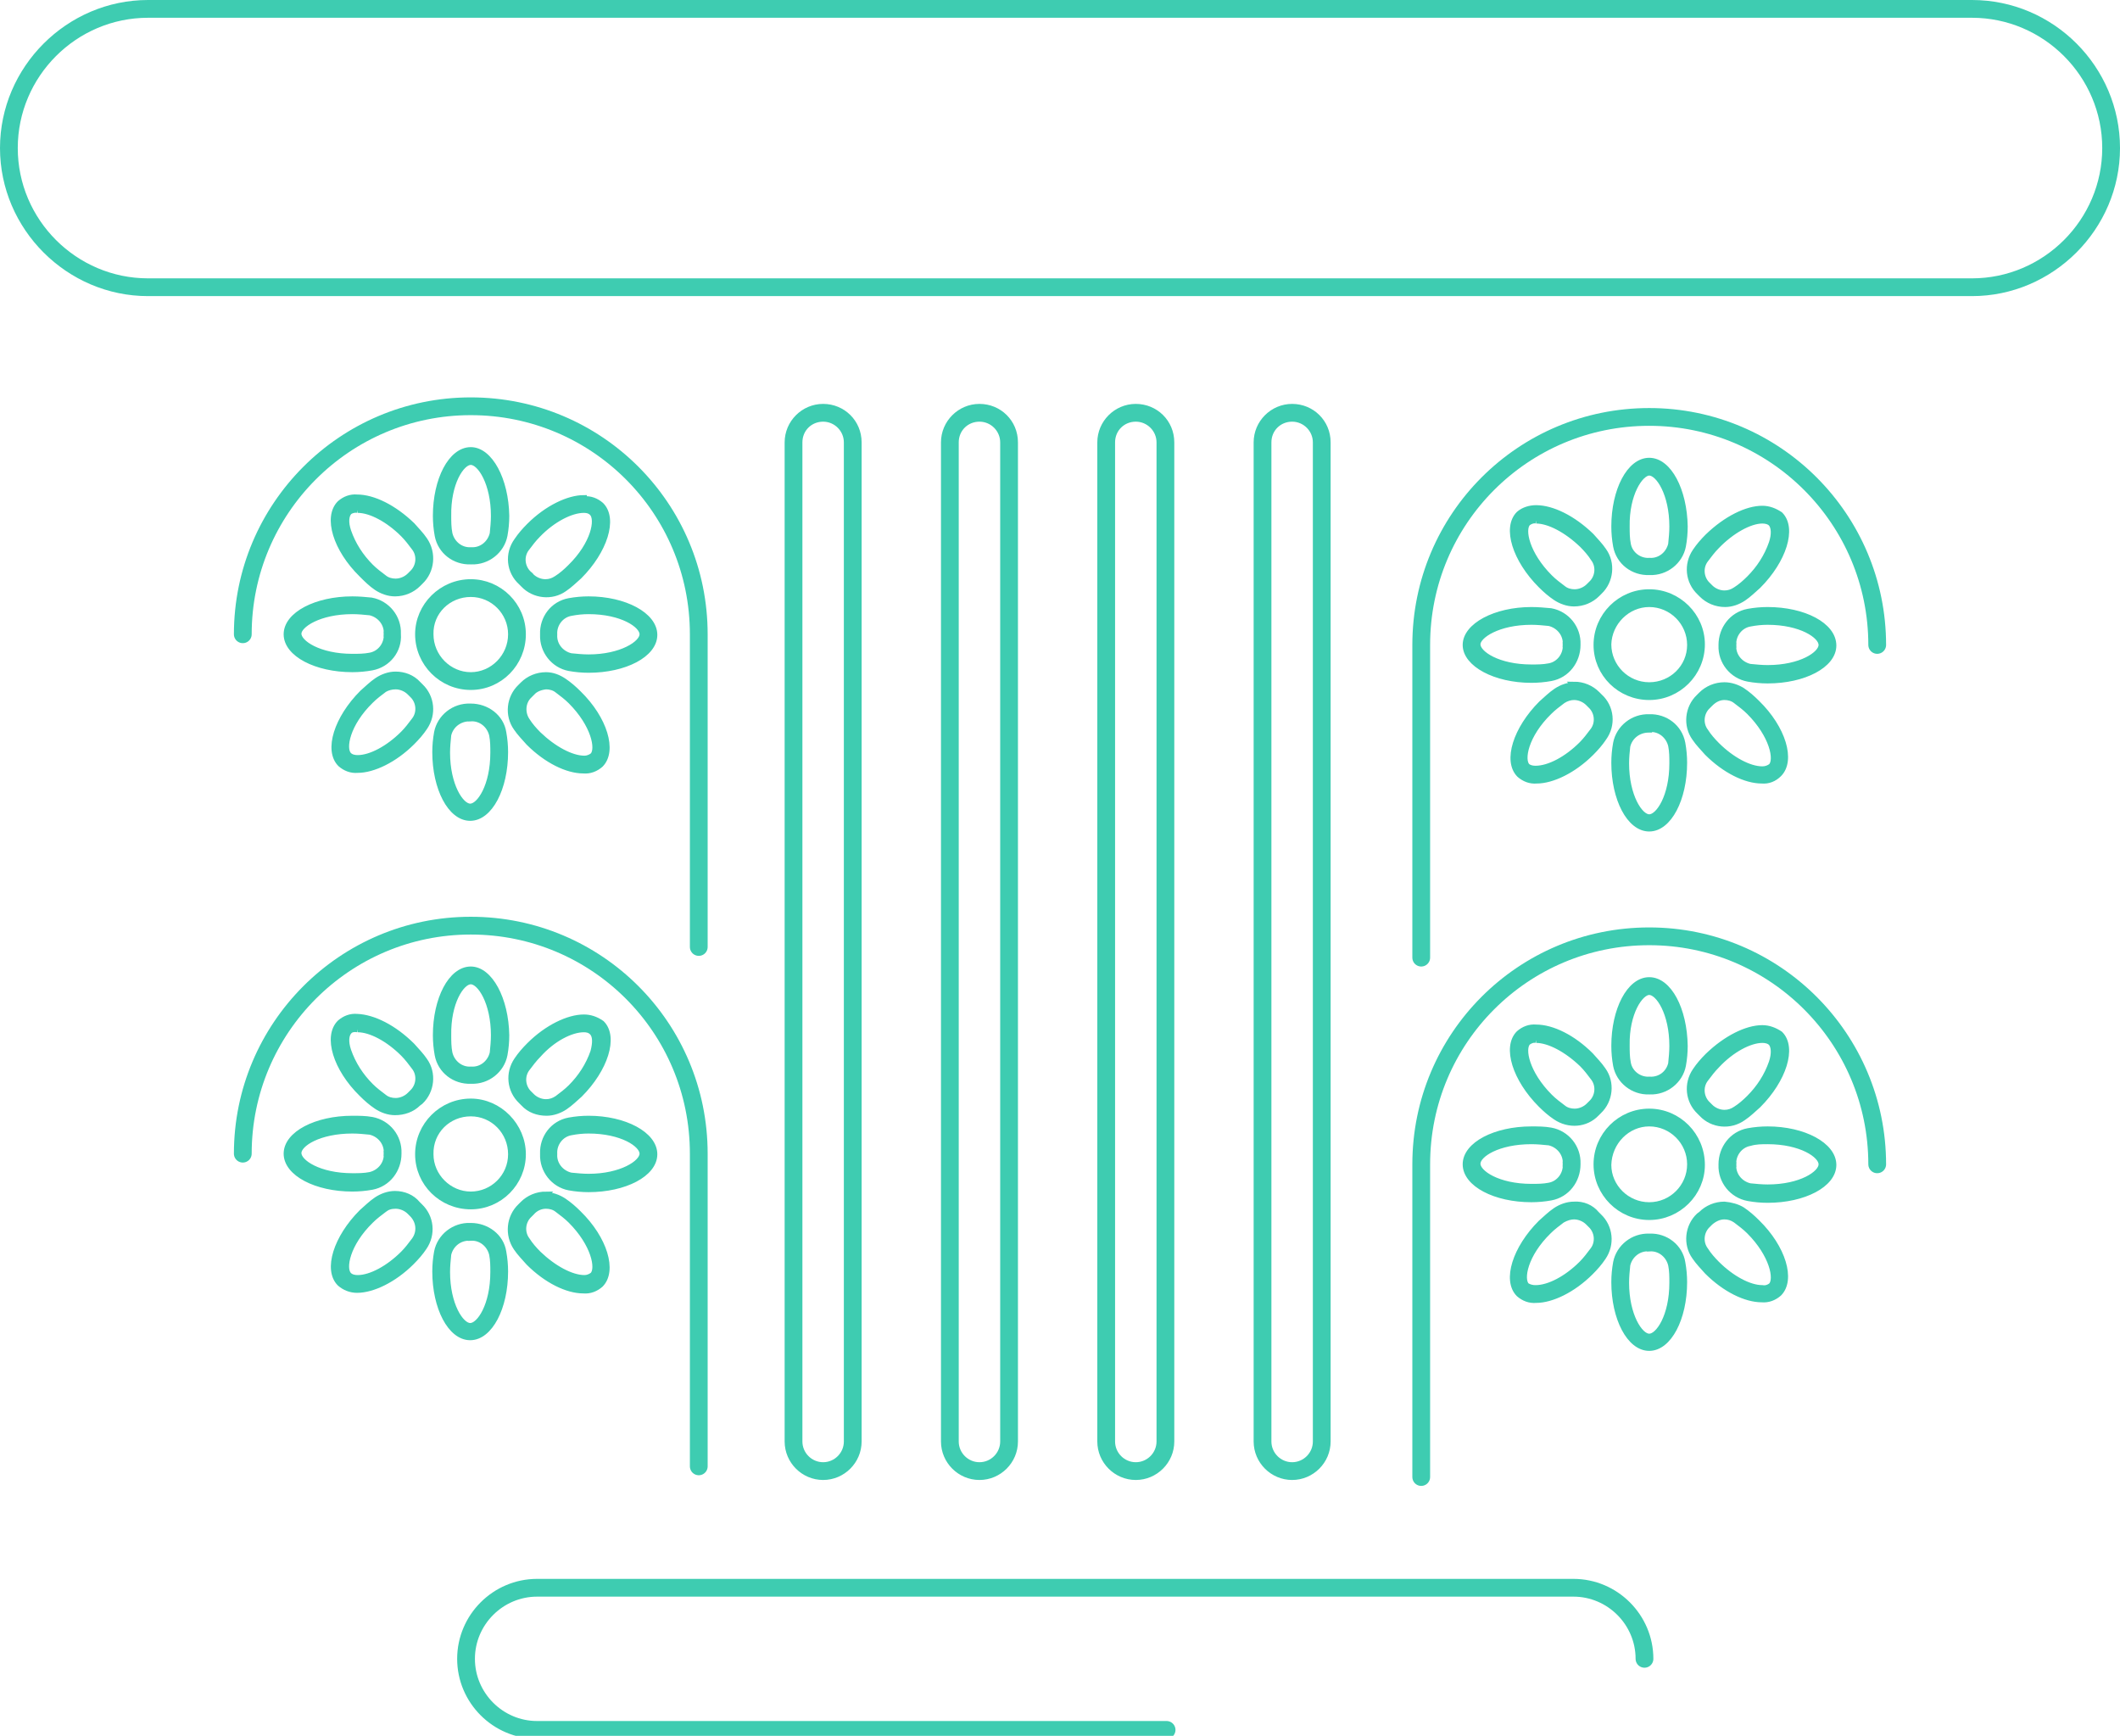 <?xml version="1.0" encoding="utf-8"?>
<!-- Generator: Adobe Illustrator 24.1.2, SVG Export Plug-In . SVG Version: 6.00 Build 0)  -->
<svg version="1.1" id="Layer_1" xmlns="http://www.w3.org/2000/svg" xmlns:xlink="http://www.w3.org/1999/xlink" x="0px" y="0px"
	 viewBox="0 0 358 293.1" style="enable-background:new 0 0 358 293.1;" xml:space="preserve">
<style type="text/css">
	.st0{fill:#3ECCB1;stroke:#3ECCB1;stroke-miterlimit:10;}
	.st1{fill:none;stroke:#3ECCB1;stroke-width:3;stroke-linecap:round;stroke-linejoin:round;}
	.st2{fill:#3ECCB1;}
</style>
<path class="st0" d="M278.5,102c3.8,0,6.9,3.1,6.9,6.9c0,3.8-3.1,6.8-6.9,6.8c-3.8,0-6.9-3.1-6.9-6.9
	C271.7,105.1,274.8,102,278.5,102L278.5,102L278.5,102 M278.5,100c-4.9,0-8.9,4-8.9,8.9c0,4.9,4,8.8,8.9,8.8c4.9,0,8.9-4,8.9-8.9
	C287.4,104,283.4,100,278.5,100L278.5,100z"/>
<path class="st0" d="M278.5,79.8c1.6,0,3.9,3.6,3.9,9.1c0,1-0.1,2-0.2,3c-0.4,1.7-1.9,2.9-3.6,2.8h-0.1c-1.7,0.1-3.3-1.1-3.6-2.8
	c-0.2-1-0.2-2-0.2-3C274.6,83.4,277,79.8,278.5,79.8 M278.5,77.8c-3.3,0-5.9,5-5.9,11.1c0,1.1,0.1,2.2,0.3,3.3
	c0.5,2.7,2.9,4.5,5.6,4.4h0.1c2.7,0.1,5.1-1.8,5.6-4.4c0.2-1.1,0.3-2.2,0.3-3.3C284.4,82.8,281.8,77.8,278.5,77.8L278.5,77.8z"/>
<path class="st0" d="M278.6,121.1v2c1.7-0.1,3.2,1.1,3.6,2.8c0.2,1,0.2,2,0.2,3c0,5.6-2.3,9.1-3.9,9.1s-3.9-3.6-3.9-9.1
	c0-1,0.1-2,0.2-2.9c0.4-1.7,1.9-2.8,3.6-2.8h0.1L278.6,121.1 M278.5,121.1c-2.7-0.1-5.1,1.8-5.6,4.4c-0.2,1.1-0.3,2.2-0.3,3.3
	c0,6.1,2.6,11.1,5.9,11.1s5.9-5,5.9-11.1c0-1.1-0.1-2.2-0.3-3.3c-0.5-2.7-2.9-4.5-5.6-4.4H278.5z"/>
<path class="st0" d="M258.6,105c1,0,2,0.1,3,0.2c1.7,0.4,2.9,1.9,2.8,3.6h2l-2,0.1c0.1,1.7-1.1,3.3-2.8,3.6c-1,0.2-2,0.2-3,0.2
	c-5.6,0-9.1-2.3-9.1-3.9C249.5,107.3,253,105,258.6,105 M258.6,103c-6.1,0-11.1,2.7-11.1,5.9s5,5.9,11.1,5.9c1.1,0,2.2-0.1,3.3-0.3
	c2.7-0.5,4.5-2.9,4.5-5.6v-0.1c0.1-2.7-1.8-5.1-4.5-5.6C260.8,103.1,259.7,103,258.6,103z"/>
<path class="st0" d="M298.5,105c5.6,0,9.1,2.3,9.1,3.9c0,1.6-3.5,3.9-9.1,3.9c-1,0-2-0.1-3-0.2c-1.7-0.4-2.9-1.9-2.8-3.6h-2l2-0.1
	c-0.1-1.7,1.1-3.3,2.8-3.6C296.5,105.1,297.5,105,298.5,105 M298.5,103c-1.1,0-2.2,0.1-3.3,0.3c-2.7,0.5-4.5,2.9-4.5,5.6v0.1
	c-0.1,2.7,1.8,5.1,4.5,5.6c1.1,0.2,2.2,0.3,3.3,0.3c6.1,0,11.1-2.6,11.1-5.9C309.6,105.6,304.6,103,298.5,103z"/>
<path class="st0" d="M259.4,87.9c2.2,0,5.2,1.6,7.8,4.1c0.7,0.7,1.4,1.5,1.9,2.3c1,1.3,0.8,3.2-0.4,4.3l-0.4,0.4
	c-0.6,0.6-1.5,1-2.4,1c-0.7,0-1.4-0.2-1.9-0.6c-0.8-0.6-1.6-1.2-2.3-1.9c-3.9-3.9-4.8-8.1-3.7-9.2C258.4,88,258.9,87.8,259.4,87.9
	 M259.4,85.8c-1,0-2.1,0.3-2.9,1c-2.3,2.3-0.6,7.7,3.7,12c0.8,0.8,1.6,1.5,2.5,2.1c0.9,0.6,2,1,3.1,1c1.5,0,2.9-0.6,3.9-1.6l0.4-0.4
	c1.9-1.8,2.2-4.8,0.7-6.9c-0.6-0.9-1.4-1.7-2.1-2.5C265.6,87.5,262.1,85.8,259.4,85.8L259.4,85.8z"/>
<path class="st0" d="M291.2,117.7c0.7,0,1.4,0.2,1.9,0.6c0.8,0.6,1.6,1.2,2.3,1.9c3.9,3.9,4.8,8.1,3.7,9.2c-0.4,0.3-0.9,0.5-1.5,0.5
	c-2.2,0-5.2-1.6-7.7-4.1c-0.7-0.7-1.4-1.5-1.9-2.3c-1-1.3-0.8-3.2,0.4-4.3l0.4-0.4C289.5,118.1,290.3,117.7,291.2,117.7
	 M291.2,115.7c-1.5,0-2.9,0.6-3.9,1.6l-0.4,0.4c-1.9,1.8-2.2,4.8-0.7,6.9c0.6,0.9,1.4,1.7,2.1,2.5c3,3,6.5,4.7,9.2,4.7
	c1.1,0.1,2.1-0.3,2.9-1.1c2.3-2.3,0.7-7.7-3.7-12c-0.8-0.8-1.6-1.5-2.5-2.1C293.4,116.1,292.3,115.7,291.2,115.7L291.2,115.7z"/>
<path class="st0" d="M265.8,117.7c0.9,0,1.8,0.4,2.4,1c0.1,0.1,0.3,0.3,0.4,0.4c1.2,1.1,1.4,3,0.4,4.3c-0.6,0.8-1.2,1.6-1.9,2.3
	c-2.5,2.5-5.5,4.1-7.8,4.1c-0.5,0-1-0.1-1.4-0.4c-1.1-1.1-0.3-5.3,3.7-9.2c0.7-0.7,1.5-1.3,2.3-1.9
	C264.5,117.9,265.2,117.7,265.8,117.7 M265.9,115.7c-1.1,0-2.2,0.4-3.1,1c-0.9,0.6-1.7,1.4-2.5,2.1c-4.3,4.3-6,9.7-3.7,12
	c0.8,0.7,1.8,1.1,2.9,1c2.6,0,6.2-1.7,9.2-4.7c0.8-0.8,1.5-1.6,2.1-2.5c1.6-2.2,1.3-5.2-0.7-7l-0.4-0.4c-1-1-2.4-1.6-3.9-1.6
	L265.9,115.7z"/>
<path class="st0" d="M297.6,87.9c0.5,0,1.1,0.1,1.5,0.5c0.5,0.6,0.6,1.8,0.1,3.3c-0.8,2.3-2.1,4.3-3.8,6c-0.7,0.7-1.5,1.4-2.3,1.9
	c-0.6,0.4-1.2,0.6-1.9,0.6c-0.9,0-1.8-0.4-2.4-1l-0.4-0.4c-1.2-1.1-1.4-3-0.4-4.3c0.6-0.8,1.2-1.6,1.9-2.3
	C292.4,89.6,295.5,87.9,297.6,87.9 M297.6,85.9c-2.6,0-6.1,1.7-9.2,4.7c-0.8,0.8-1.5,1.6-2.1,2.5c-1.5,2.2-1.2,5.1,0.7,6.9l0.4,0.4
	c1,1,2.4,1.6,3.9,1.6c1.1,0,2.2-0.4,3.1-1c0.9-0.6,1.7-1.4,2.5-2.1c4.3-4.3,6-9.7,3.7-12C299.7,86.3,298.7,85.9,297.6,85.9
	L297.6,85.9z"/>
<path class="st1" d="M317,108.9c0-21.2-17.2-38.5-38.5-38.5s-38.5,17.2-38.5,38.5v52.8"/>
<path class="st0" d="M278.5,189.7c3.8,0,6.9,3.1,6.9,6.9c0,3.8-3.1,6.9-6.9,6.9c-3.8,0-6.9-3.1-6.9-6.8l0,0
	C271.7,192.8,274.8,189.7,278.5,189.7 M278.5,187.7c-4.9,0-8.9,4-8.9,8.9c0,4.9,4,8.9,8.9,8.9c4.9,0,8.9-4,8.9-8.8l0,0
	C287.4,191.7,283.4,187.7,278.5,187.7C278.5,187.7,278.5,187.7,278.5,187.7L278.5,187.7z"/>
<path class="st0" d="M278.5,167.5c1.6,0,3.9,3.6,3.9,9.1c0,1-0.1,2-0.2,3c-0.4,1.7-1.9,2.8-3.6,2.7h-0.1c-1.7,0.1-3.3-1.1-3.6-2.8
	c-0.2-1-0.2-2-0.2-3C274.6,171,277,167.5,278.5,167.5 M278.5,165.5c-3.3,0-5.9,5-5.9,11.1c0,1.1,0.1,2.2,0.3,3.3
	c0.5,2.6,2.9,4.5,5.6,4.4h0.1c2.7,0.1,5.1-1.8,5.6-4.4c0.2-1.1,0.3-2.2,0.3-3.3C284.4,170.4,281.8,165.5,278.5,165.5L278.5,165.5z"
	/>
<path class="st0" d="M278.6,208.8v2c1.7-0.1,3.2,1.1,3.6,2.8c0.2,1,0.2,2,0.2,3c0,5.6-2.3,9.1-3.9,9.1s-3.9-3.6-3.9-9.1
	c0-1,0.1-2,0.2-3c0.4-1.7,1.9-2.9,3.6-2.8h0.1L278.6,208.8 M278.6,208.8h-0.1c-2.7-0.1-5.1,1.8-5.6,4.4c-0.2,1.1-0.3,2.2-0.3,3.3
	c0,6.1,2.6,11.1,5.9,11.1s5.9-5,5.9-11.1c0-1.1-0.1-2.2-0.3-3.3C283.7,210.6,281.3,208.7,278.6,208.8L278.6,208.8z"/>
<path class="st0" d="M258.6,192.7c1,0,2,0.1,3,0.2c1.7,0.4,2.9,1.9,2.8,3.6h2l-2,0.1c0.1,1.7-1.1,3.3-2.8,3.6c-1,0.2-2,0.2-3,0.2
	c-5.6,0-9.1-2.3-9.1-3.9S253,192.7,258.6,192.7 M258.6,190.7c-6.1,0-11.1,2.6-11.1,5.9s5,5.9,11.1,5.9c1.1,0,2.2-0.1,3.3-0.3
	c2.7-0.5,4.5-2.9,4.5-5.6v-0.1c0.1-2.7-1.8-5.1-4.5-5.6C260.8,190.7,259.7,190.7,258.6,190.7L258.6,190.7z"/>
<path class="st0" d="M298.5,192.7c5.6,0,9.1,2.3,9.1,3.9s-3.5,3.9-9.1,3.9c-1,0-2-0.1-3-0.2c-1.7-0.4-2.9-1.9-2.8-3.6h-2l2-0.1
	c-0.1-1.7,1.1-3.3,2.8-3.6C296.5,192.7,297.5,192.7,298.5,192.7 M298.5,190.7c-1.1,0-2.2,0.1-3.3,0.3c-2.7,0.5-4.5,2.9-4.5,5.6v0.1
	c-0.1,2.7,1.8,5.1,4.5,5.6c1.1,0.2,2.2,0.3,3.3,0.3c6.1,0,11.1-2.6,11.1-5.9S304.6,190.7,298.5,190.7z"/>
<path class="st0" d="M259.4,175.6c2.2,0,5.2,1.6,7.8,4.1c0.7,0.7,1.3,1.5,1.9,2.3c1,1.3,0.8,3.2-0.4,4.3l-0.4,0.4
	c-0.6,0.6-1.5,1-2.4,1c-0.7,0-1.4-0.2-1.9-0.6c-0.8-0.6-1.6-1.2-2.3-1.9c-3.9-3.9-4.8-8.1-3.7-9.2
	C258.4,175.7,258.9,175.5,259.4,175.6 M259.4,173.5c-1.1-0.1-2.1,0.3-2.9,1c-2.3,2.3-0.6,7.7,3.7,12c0.8,0.8,1.6,1.5,2.5,2.1
	c2.2,1.5,5.1,1.3,6.9-0.6l0.4-0.4c1.9-1.8,2.2-4.8,0.7-6.9c-0.6-0.9-1.4-1.7-2.1-2.5C265.6,175.2,262.1,173.5,259.4,173.5
	L259.4,173.5z"/>
<path class="st0" d="M291.2,205.4c0.7,0,1.3,0.2,1.9,0.6c0.8,0.6,1.6,1.2,2.3,1.9c3.9,3.9,4.8,8.1,3.7,9.2c-0.4,0.3-0.9,0.5-1.5,0.4
	c-2.2,0-5.2-1.6-7.7-4.1c-0.7-0.7-1.4-1.5-1.9-2.3c-1-1.3-0.8-3.2,0.4-4.3l0.4-0.4C289.5,205.8,290.3,205.4,291.2,205.4
	 M291.2,203.4c-1.5,0-2.9,0.6-3.9,1.6l-0.4,0.3c-1.9,1.8-2.2,4.8-0.7,6.9c0.6,0.9,1.4,1.7,2.1,2.5c3,3,6.5,4.7,9.2,4.7
	c1.1,0.1,2.1-0.3,2.9-1c2.3-2.3,0.7-7.7-3.7-12c-0.8-0.8-1.6-1.5-2.5-2.1C293.4,203.8,292.3,203.5,291.2,203.4L291.2,203.4z"/>
<path class="st0" d="M265.8,205.4c0.9,0,1.8,0.4,2.4,1c0.1,0.1,0.3,0.3,0.4,0.4c1.2,1.1,1.4,3,0.4,4.3c-0.6,0.8-1.2,1.6-1.9,2.3
	c-2.5,2.5-5.5,4.1-7.8,4.1c-0.5,0-1-0.1-1.5-0.4c-1.1-1.1-0.3-5.3,3.7-9.2c0.7-0.7,1.5-1.3,2.3-1.9
	C264.5,205.6,265.2,205.4,265.8,205.4 M265.8,203.4c-1.1,0-2.2,0.4-3.1,1c-0.9,0.6-1.7,1.4-2.5,2.1c-4.3,4.3-6,9.7-3.7,12
	c0.8,0.7,1.8,1.1,2.9,1c2.6,0,6.2-1.7,9.2-4.7c0.8-0.8,1.5-1.6,2.1-2.5c1.5-2.2,1.2-5.1-0.7-6.9l-0.4-0.4
	C268.7,203.9,267.3,203.3,265.8,203.4L265.8,203.4z"/>
<path class="st0" d="M297.6,175.6c0.5,0,1.1,0.1,1.5,0.5c0.5,0.6,0.6,1.8,0.1,3.3c-0.8,2.3-2.1,4.3-3.8,6c-0.7,0.7-1.5,1.4-2.3,1.9
	c-0.6,0.4-1.2,0.6-1.9,0.6c-0.9,0-1.8-0.4-2.4-1l-0.4-0.4c-1.2-1.1-1.4-3-0.4-4.3c0.6-0.8,1.2-1.6,1.9-2.3
	C292.4,177.2,295.5,175.6,297.6,175.6 M297.6,173.6c-2.6,0-6.1,1.7-9.2,4.7c-0.8,0.8-1.5,1.6-2.1,2.5c-1.5,2.2-1.2,5.1,0.7,6.9
	l0.4,0.4c1.8,1.9,4.8,2.2,7,0.6c0.9-0.6,1.7-1.4,2.5-2.1c4.3-4.3,6-9.7,3.7-12C299.7,174,298.7,173.6,297.6,173.6L297.6,173.6z"/>
<path class="st1" d="M317,196.6c0-21.2-17.2-38.5-38.5-38.5s-38.5,17.2-38.5,38.5v52.8"/>
<path class="st0" d="M79.5,78c1.6,0,3.9,3.6,3.9,9.1c0,1-0.1,2-0.2,3c-0.4,1.7-1.9,2.9-3.6,2.8h-0.1c-1.7,0.1-3.2-1.1-3.6-2.8
	c-0.2-1-0.2-2-0.2-3C75.6,81.6,77.9,78,79.5,78 M79.5,76c-3.3,0-5.9,5-5.9,11.1c0,1.1,0.1,2.2,0.3,3.3c0.5,2.7,2.9,4.5,5.6,4.4h0.1
	c2.7,0.1,5.1-1.8,5.6-4.4c0.2-1.1,0.3-2.2,0.3-3.3C85.4,81,82.7,76,79.5,76z"/>
<path class="st0" d="M79.5,119.3v2c1.7-0.1,3.2,1.1,3.6,2.8c0.2,1,0.2,2,0.2,3c0,5.6-2.3,9.1-3.9,9.1s-3.9-3.6-3.9-9.1
	c0-1,0.1-2,0.2-3c0.4-1.7,1.9-2.8,3.6-2.8h0.1L79.5,119.3 M79.5,119.3h-0.1c-2.7-0.1-5.1,1.8-5.6,4.4c-0.2,1.1-0.3,2.2-0.3,3.3
	c0,6.1,2.6,11.1,5.9,11.1s5.9-5,5.9-11.1c0-1.1-0.1-2.2-0.3-3.3C84.6,121.1,82.2,119.3,79.5,119.3L79.5,119.3z"/>
<path class="st0" d="M99.4,103.2c5.6,0,9.1,2.3,9.1,3.9c0,1.6-3.6,3.9-9.1,3.9c-1,0-2-0.1-3-0.2c-1.7-0.4-2.9-1.9-2.8-3.6v-0.1
	c-0.1-1.7,1.1-3.3,2.8-3.6C97.4,103.3,98.4,103.2,99.4,103.2 M99.4,101.2c-1.1,0-2.2,0.1-3.3,0.3c-2.7,0.5-4.5,2.9-4.4,5.6v0.1
	c-0.1,2.7,1.8,5.1,4.4,5.6c1.1,0.2,2.2,0.3,3.3,0.3c6.1,0,11.1-2.6,11.1-5.9S105.5,101.2,99.4,101.2z"/>
<path class="st0" d="M59.5,103.2c1,0,2,0.1,3,0.2c1.7,0.4,2.9,1.9,2.8,3.6h2l-2,0.1c0.1,1.7-1.1,3.3-2.8,3.6c-1,0.2-2,0.2-3,0.2
	c-5.6,0-9.1-2.3-9.1-3.9C50.4,105.5,53.9,103.2,59.5,103.2 M59.5,101.2c-6.1,0-11.1,2.6-11.1,5.9c0,3.3,5,5.9,11.1,5.9
	c1.1,0,2.2-0.1,3.3-0.3c2.7-0.5,4.6-2.9,4.4-5.6v-0.1c0.1-2.7-1.8-5.1-4.5-5.6C61.7,101.3,60.6,101.2,59.5,101.2z"/>
<path class="st0" d="M98.6,86.1L98.6,86.1c0.5,0,1,0.1,1.4,0.5c1.1,1.1,0.3,5.3-3.7,9.2c-0.7,0.7-1.5,1.4-2.3,1.9
	c-0.6,0.4-1.2,0.6-1.9,0.6c-0.9,0-1.8-0.4-2.4-1c-0.1-0.2-0.3-0.3-0.4-0.4c-1.2-1.1-1.4-3-0.4-4.3c0.6-0.8,1.2-1.6,1.9-2.3
	C93.3,87.7,96.4,86.1,98.6,86.1 M98.6,84.1c-2.6,0-6.2,1.7-9.2,4.7c-0.8,0.8-1.5,1.6-2.1,2.5c-1.6,2.2-1.3,5.2,0.7,7l0.4,0.4
	c1.8,1.9,4.8,2.2,6.9,0.7c0.9-0.6,1.7-1.4,2.5-2.1c4.3-4.3,6-9.7,3.7-12c-0.8-0.7-1.8-1.1-2.9-1L98.6,84.1z"/>
<path class="st0" d="M66.8,115.9L66.8,115.9c0.9,0,1.8,0.4,2.4,1l0.4,0.4c1.2,1.1,1.4,3,0.4,4.3c-0.6,0.8-1.2,1.6-1.9,2.3
	c-2.5,2.5-5.5,4.1-7.7,4.1c-0.5,0-1.1-0.1-1.5-0.5c-1.1-1.1-0.3-5.3,3.7-9.2c0.7-0.7,1.5-1.3,2.3-1.9
	C65.4,116.1,66.1,115.9,66.8,115.9 M66.8,113.9c-1.1,0-2.2,0.4-3.1,1c-0.9,0.6-1.7,1.4-2.5,2.1c-4.3,4.3-6,9.7-3.7,12
	c0.8,0.7,1.8,1.1,2.9,1c2.6,0,6.2-1.7,9.2-4.7c0.8-0.8,1.5-1.6,2.1-2.5c1.5-2.2,1.2-5.1-0.7-6.9l-0.4-0.4
	C69.6,114.4,68.2,113.9,66.8,113.9L66.8,113.9z"/>
<path class="st0" d="M92.2,115.9L92.2,115.9c0.7,0,1.4,0.2,1.9,0.6c0.8,0.6,1.6,1.2,2.3,1.9c3.9,3.9,4.8,8.1,3.7,9.2
	c-0.4,0.3-0.9,0.5-1.4,0.5c-2.2,0-5.2-1.6-7.8-4.1c-0.7-0.7-1.4-1.5-1.9-2.3c-0.9-1.3-0.8-3.2,0.4-4.3l0.4-0.4
	C90.4,116.3,91.3,116,92.2,115.9 M92.2,114c-1.5,0-2.9,0.6-3.9,1.6l-0.4,0.4c-1.9,1.8-2.2,4.8-0.7,6.9c0.6,0.9,1.4,1.7,2.1,2.5
	c3,3,6.5,4.7,9.2,4.7c1.1,0.1,2.1-0.3,2.9-1c2.3-2.3,0.7-7.7-3.7-12c-0.8-0.8-1.6-1.5-2.5-2.1C94.3,114.4,93.3,114,92.2,114
	L92.2,114z"/>
<path class="st0" d="M60.4,86.1L60.4,86.1c2.2,0,5.2,1.6,7.7,4.1c0.7,0.7,1.3,1.5,1.9,2.3c1,1.3,0.8,3.2-0.4,4.3l-0.4,0.4
	c-0.6,0.6-1.5,1-2.4,1c-0.7,0-1.4-0.2-1.9-0.6c-0.8-0.6-1.6-1.2-2.3-1.9c-1.7-1.7-3-3.7-3.8-6c-0.5-1.5-0.4-2.7,0.2-3.3
	C59.3,86.2,59.8,86,60.4,86.1 M60.3,84c-1.1-0.1-2.1,0.3-2.9,1c-2.3,2.3-0.7,7.7,3.7,12c0.8,0.8,1.6,1.6,2.5,2.2c0.9,0.6,2,1,3.1,1
	c1.5,0,2.9-0.6,3.9-1.6l0.4-0.4c1.9-1.8,2.2-4.8,0.7-7c-0.6-0.9-1.4-1.7-2.1-2.5C66.5,85.7,63,84,60.3,84L60.3,84z"/>
<path class="st1" d="M41,107.1c0-21.2,17.2-38.5,38.5-38.5s38.5,17.2,38.5,38.5v52.8"/>
<path class="st0" d="M79.5,100.3c3.8,0,6.8,3.1,6.8,6.8c0,3.8-3.1,6.9-6.8,6.9s-6.8-3.1-6.8-6.9l0,0
	C72.6,103.3,75.7,100.3,79.5,100.3L79.5,100.3 M79.5,98.3c-4.9,0-8.9,4-8.9,8.8c0,4.9,4,8.9,8.9,8.9c4.9,0,8.8-4,8.8-8.9l0,0
	C88.3,102.2,84.3,98.3,79.5,98.3z"/>
<path class="st0" d="M79.5,165.7c1.6,0,3.9,3.6,3.9,9.1c0,1-0.1,2-0.2,3c-0.4,1.7-1.9,2.9-3.6,2.8h-0.1c-1.7,0.1-3.2-1.1-3.6-2.8
	c-0.2-1-0.2-2-0.2-3C75.6,169.3,77.9,165.7,79.5,165.7 M79.5,163.7c-3.3,0-5.9,5-5.9,11.1c0,1.1,0.1,2.2,0.3,3.3
	c0.5,2.7,2.9,4.5,5.6,4.4h0.1c2.7,0.1,5.1-1.8,5.6-4.4c0.2-1.1,0.3-2.2,0.3-3.3C85.4,168.7,82.7,163.7,79.5,163.7z"/>
<path class="st0" d="M79.5,207v2c1.7-0.1,3.2,1.1,3.6,2.8c0.2,1,0.2,2,0.2,3c0,5.6-2.3,9.1-3.9,9.1s-3.9-3.6-3.9-9.1
	c0-1,0.1-2,0.2-3c0.4-1.7,1.9-2.9,3.7-2.8h0.1L79.5,207 M79.5,207h-0.1c-2.7-0.1-5.1,1.8-5.6,4.4c-0.2,1.1-0.3,2.2-0.3,3.3
	c0,6.1,2.6,11.1,5.9,11.1s5.9-5,5.9-11.1c0-1.1-0.1-2.2-0.3-3.3C84.6,208.8,82.2,207,79.5,207L79.5,207z"/>
<path class="st0" d="M99.4,190.9c5.6,0,9.1,2.3,9.1,3.9s-3.6,3.9-9.1,3.9c-1,0-2-0.1-3-0.2c-1.7-0.4-2.9-1.9-2.8-3.6v-0.1
	c-0.1-1.7,1.1-3.3,2.8-3.6C97.4,191,98.4,190.9,99.4,190.9 M99.4,188.9c-1.1,0-2.2,0.1-3.3,0.3c-2.7,0.5-4.5,2.9-4.4,5.6v0.1
	c-0.1,2.7,1.8,5.1,4.4,5.6c1.1,0.2,2.2,0.3,3.3,0.3c6.1,0,11.1-2.6,11.1-5.9S105.5,188.9,99.4,188.9L99.4,188.9z"/>
<path class="st0" d="M59.5,190.9c1,0,2,0.1,3,0.2c1.7,0.4,2.9,1.9,2.8,3.6h2l-2,0.1c0.1,1.7-1.1,3.2-2.8,3.6c-1,0.2-2,0.2-3,0.2
	c-5.6,0-9.1-2.3-9.1-3.9S53.9,190.9,59.5,190.9 M59.5,188.9c-6.1,0-11.1,2.6-11.1,5.9s5,5.9,11.1,5.9c1.1,0,2.2-0.1,3.3-0.3
	c2.7-0.5,4.5-2.9,4.5-5.6v-0.1c0.1-2.7-1.8-5.1-4.5-5.6C61.7,188.9,60.6,188.9,59.5,188.9L59.5,188.9z"/>
<path class="st0" d="M98.6,173.8L98.6,173.8c0.5,0,1,0.1,1.4,0.5c0.6,0.6,0.6,1.8,0.2,3.3c-0.8,2.3-2.1,4.3-3.8,6
	c-0.7,0.7-1.5,1.3-2.3,1.9c-0.6,0.4-1.2,0.6-1.9,0.6c-0.9,0-1.8-0.4-2.4-1c-0.1-0.1-0.3-0.3-0.4-0.4c-1.2-1.1-1.4-3-0.4-4.3
	c0.6-0.8,1.2-1.6,1.9-2.3C93.3,175.4,96.4,173.8,98.6,173.8 M98.6,171.8c-2.6,0-6.2,1.7-9.2,4.7c-0.8,0.8-1.5,1.6-2.1,2.5
	c-1.5,2.2-1.2,5.1,0.7,6.9l0.4,0.4c1,1.1,2.4,1.6,3.9,1.6c1.1,0,2.2-0.4,3.1-1c0.9-0.6,1.7-1.4,2.5-2.1c4.3-4.3,6-9.7,3.7-12
	C100.6,172.1,99.6,171.8,98.6,171.8L98.6,171.8z"/>
<path class="st0" d="M66.8,203.6L66.8,203.6c0.9,0,1.8,0.4,2.4,1l0.4,0.4c1.2,1.2,1.4,3,0.4,4.4c-0.6,0.8-1.2,1.6-1.9,2.3
	c-2.5,2.5-5.5,4.1-7.7,4.1c-0.5,0-1.1-0.1-1.5-0.5c-1.1-1.1-0.3-5.3,3.7-9.2c0.7-0.7,1.5-1.3,2.3-1.9
	C65.4,203.8,66,203.6,66.8,203.6 M66.7,201.6c-1.1,0-2.2,0.4-3.1,1c-0.9,0.6-1.7,1.4-2.5,2.1c-4.3,4.3-6,9.7-3.7,12
	c0.8,0.7,1.8,1.1,2.9,1.1c2.6,0,6.2-1.7,9.2-4.7c0.8-0.8,1.5-1.6,2.1-2.5c1.5-2.2,1.2-5.1-0.7-6.9l-0.4-0.4
	C69.6,202.2,68.2,201.6,66.7,201.6L66.7,201.6z"/>
<path class="st0" d="M92.2,203.6L92.2,203.6c0.7,0,1.4,0.2,1.9,0.6c0.8,0.6,1.6,1.2,2.3,1.9c3.9,3.9,4.8,8.1,3.7,9.2
	c-0.4,0.3-0.9,0.5-1.4,0.5c-2.2,0-5.2-1.6-7.8-4.1c-0.7-0.7-1.4-1.5-1.9-2.3c-1-1.3-0.8-3.2,0.4-4.3l0.4-0.4
	C90.4,204,91.3,203.6,92.2,203.6 M92.2,201.7c-1.5,0-2.9,0.6-3.9,1.6l-0.4,0.4c-1.9,1.8-2.2,4.8-0.7,7c0.6,0.9,1.4,1.7,2.1,2.5
	c3,3,6.5,4.7,9.2,4.7c1.1,0.1,2.1-0.3,2.9-1c2.3-2.3,0.7-7.7-3.7-12c-0.8-0.8-1.6-1.5-2.5-2.1c-0.9-0.6-2-1-3.1-1L92.2,201.7z"/>
<path class="st0" d="M60.4,173.8L60.4,173.8c2.2,0,5.2,1.6,7.7,4.1c0.7,0.7,1.3,1.5,1.9,2.3c1,1.3,0.8,3.2-0.4,4.3l-0.4,0.4
	c-0.6,0.6-1.5,1-2.4,1c-0.7,0-1.4-0.2-1.9-0.6c-0.8-0.6-1.6-1.2-2.3-1.9c-1.7-1.7-3-3.7-3.8-6c-0.5-1.5-0.4-2.7,0.2-3.3
	C59.3,173.8,59.8,173.7,60.4,173.8 M60.3,171.7c-1.1-0.1-2.1,0.3-2.9,1c-2.3,2.3-0.7,7.7,3.7,12c0.8,0.8,1.6,1.5,2.5,2.1
	c0.9,0.6,2,1,3.1,1c1.5,0,2.9-0.5,3.9-1.5L71,186c1.9-1.8,2.2-4.8,0.7-6.9c-0.6-0.9-1.4-1.7-2.1-2.5C66.5,173.5,63,171.8,60.3,171.7
	L60.3,171.7z"/>
<path class="st1" d="M41,194.8c0-21.2,17.2-38.5,38.5-38.5s38.5,17.2,38.5,38.5l0,0v52.8"/>
<path class="st0" d="M79.5,188c3.8,0,6.8,3.1,6.8,6.9c0,3.8-3.1,6.8-6.8,6.8s-6.8-3.1-6.8-6.8C72.6,191,75.7,188,79.5,188
	C79.5,188,79.5,188,79.5,188L79.5,188 M79.5,186c-4.9,0-8.9,4-8.9,8.9c0,4.9,4,8.8,8.9,8.8c4.9,0,8.8-4,8.8-8.8S84.3,186,79.5,186
	L79.5,186z"/>
<path class="st0" d="M139,70.7c2.2,0,4,1.8,4,4v168.7c0,2.2-1.8,4-4,4s-4-1.8-4-4V74.7C135,72.4,136.8,70.7,139,70.7 M139,68.7
	L139,68.7c-3.3,0-6,2.7-6,6v168.7c0,3.3,2.7,6,6,6l0,0l0,0c3.3,0,6-2.7,6-6l0,0V74.7C145,71.3,142.3,68.7,139,68.7z"/>
<path class="st0" d="M165.4,70.7c2.2,0,4,1.8,4,4v168.7c0,2.2-1.8,4-4,4s-4-1.8-4-4V74.7C161.4,72.4,163.2,70.7,165.4,70.7
	 M165.4,68.7L165.4,68.7c-3.3,0-6,2.7-6,6v168.7c0,3.3,2.7,6,6,6l0,0l0,0c3.3,0,6-2.7,6-6l0,0V74.7
	C171.4,71.3,168.7,68.7,165.4,68.7z"/>
<path class="st0" d="M191.8,70.7c2.2,0,4,1.8,4,4v168.7c0,2.2-1.8,4-4,4s-4-1.8-4-4V74.7C187.8,72.4,189.6,70.7,191.8,70.7
	 M191.8,68.7L191.8,68.7c-3.3,0-6,2.7-6,6v168.7c0,3.3,2.7,6,6,6l0,0l0,0c3.3,0,6-2.7,6-6l0,0V74.7
	C197.8,71.3,195.1,68.7,191.8,68.7z"/>
<path class="st0" d="M218.2,70.7c2.2,0,4,1.8,4,4v168.7c0,2.2-1.8,4-4,4s-4-1.8-4-4V74.7C214.2,72.4,216,70.7,218.2,70.7
	 M218.2,68.7L218.2,68.7c-3.3,0-6,2.7-6,6v168.7c0,3.3,2.7,6,6,6l0,0l0,0c3.3,0,6-2.7,6-6l0,0V74.7
	C224.2,71.3,221.5,68.7,218.2,68.7z"/>
<path class="st1" d="M197,292.1H90.7c-6.6,0-12-5.4-12-12l0,0c0-6.6,5.4-12,12-12h175c6.6,0,12,5.4,12,12l0,0"/>
<g>
	<path class="st2" d="M333,3c12.1,0,22,9.9,22,22c0,12.1-9.9,22-22,22H25C12.9,47,3,37.1,3,25C3,12.9,12.9,3,25,3H333 M333,0H25
		C11.3,0,0,11.3,0,25v0c0,13.7,11.3,25,25,25h308c13.7,0,25-11.3,25-25v0C358,11.3,346.8,0,333,0L333,0z"/>
</g>
</svg>

